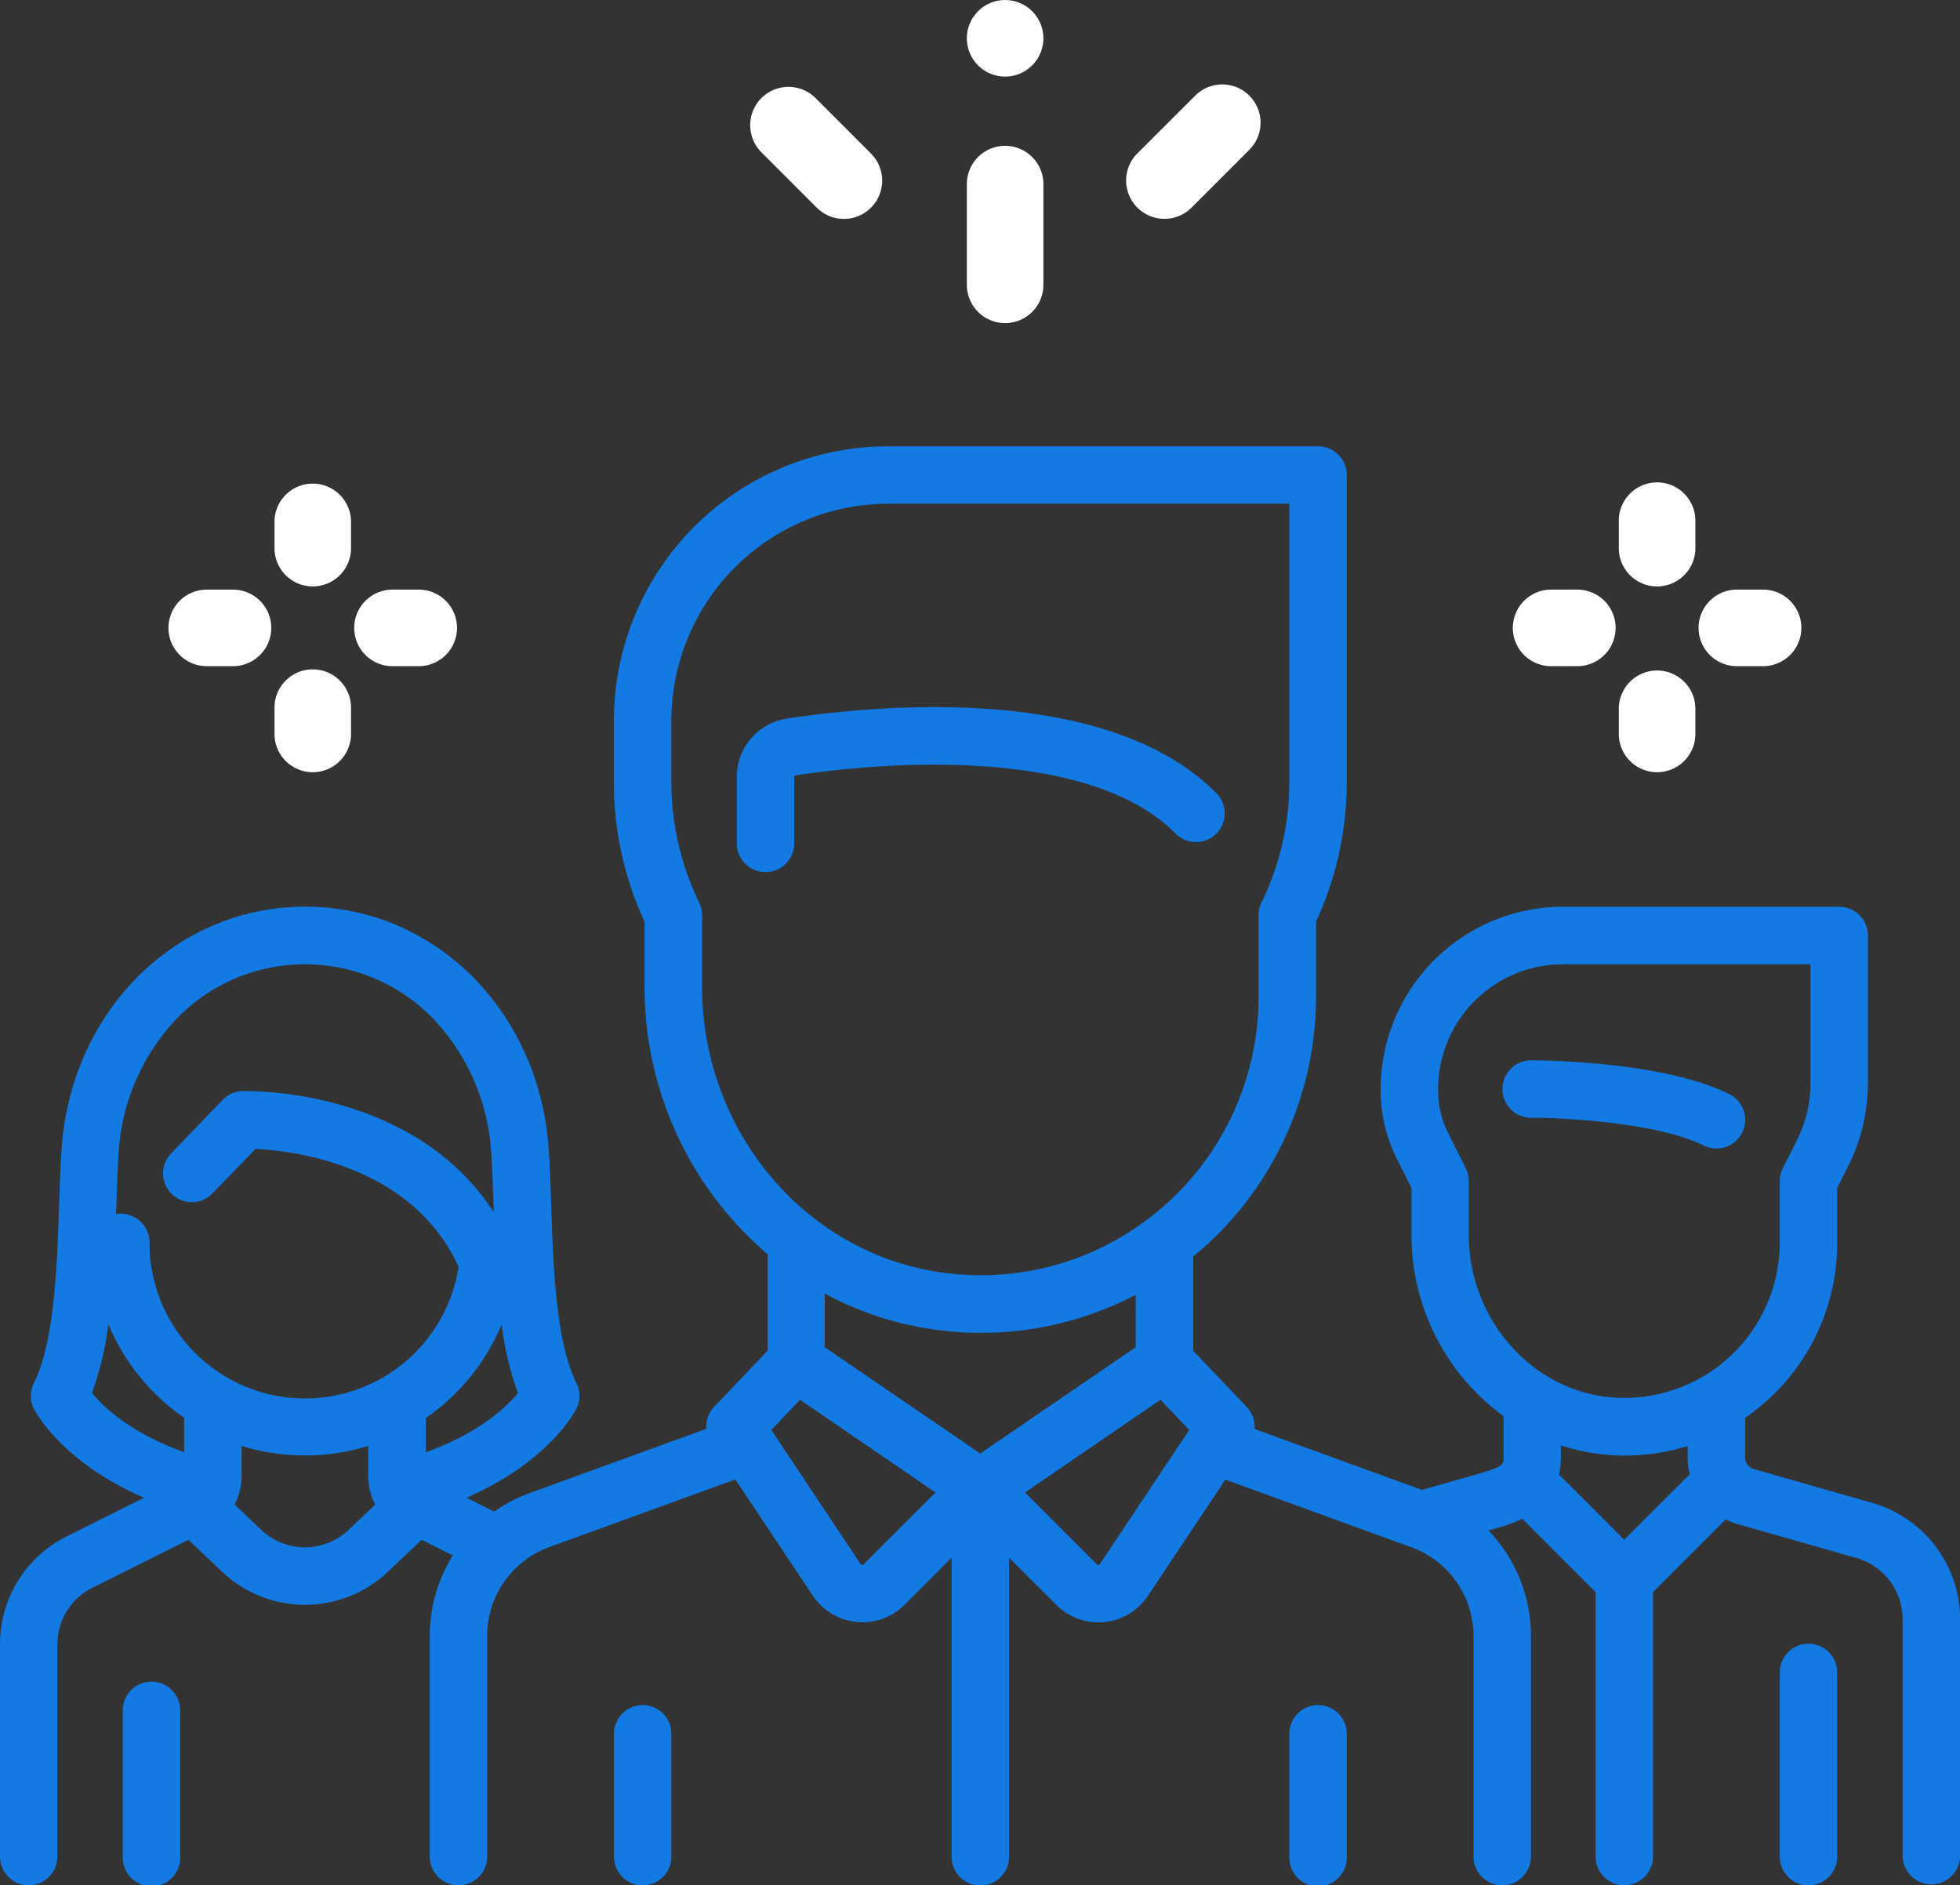 <svg xmlns="http://www.w3.org/2000/svg" viewBox="0 0 528.55 508.35"><rect x="0" y="0" width="528.55" height="508.35" fill="#333333" stroke="none"/><defs><style>.cls-1{fill:#127ae2}.cls-2{fill:#fff}</style></defs><title>Risorsa 1</title><g id="Livello_2" data-name="Livello 2"><g id="Layer_1" data-name="Layer 1"><path class="cls-1" d="M459.39 308.85a7.84 7.84 0 0 0 3.46.82 7.74 7.74 0 0 0 3.47-14.67c-18-9-51.71-9.1-53.13-9.1a7.75 7.75 0 1 0 0 15.49c8.7 0 33.96 1.34 46.2 7.46zm28.3 134.34a7.75 7.75 0 0 0-7.74 7.74v49.67a7.74 7.74 0 1 0 15.48 0v-49.67a7.74 7.74 0 0 0-7.74-7.74zM40.86 453.43a7.74 7.74 0 0 0-7.75 7.74v39.43a7.75 7.75 0 1 0 15.49 0v-39.43a7.74 7.74 0 0 0-7.74-7.74zm173.3-243.85a.51.51 0 0 1 .41-.52c10-1.51 29.78-3.83 50.3-2.46 24.14 1.61 41.63 7.67 52 18a7.74 7.74 0 1 0 10.94-10.94c-29.28-29.29-90.55-23.69-115.53-19.92a15.88 15.88 0 0 0-13.58 15.83v17.84a7.74 7.74 0 0 0 15.48 0v-17.83zm-40.85 250.17a7.73 7.73 0 0 0-7.74 7.74v33.11a7.74 7.74 0 1 0 15.48 0v-33.11a7.73 7.73 0 0 0-7.74-7.74zm182.12 0a7.74 7.74 0 0 0-7.74 7.74v33.11a7.75 7.75 0 1 0 15.49 0v-33.11a7.74 7.74 0 0 0-7.75-7.74z"/><path class="cls-1" d="M504.92 405.23l-32-9.14a3.24 3.24 0 0 1-2.32-3.09v-10.69a58.2 58.2 0 0 0 7.4-6.07A57 57 0 0 0 495.43 335v-14.69l3.1-6.18a49.46 49.46 0 0 0 5.18-22v-39.9a7.74 7.74 0 0 0-7.74-7.74h-74.51a49.19 49.19 0 0 0-49.13 49.13v.47a41.13 41.13 0 0 0 4.31 18.27l4 7.93V333a60.42 60.42 0 0 0 24.83 48.85V393c0 1.73 0 2.44-6.4 4.27l-15.6 4.46-45.15-16.43a7.76 7.76 0 0 0-2.11-5.93l-14.43-15.15v-25.44c1.53-1.26 3-2.55 4.49-3.91a90.9 90.9 0 0 0 28.63-66.06v-20.32a89.51 89.51 0 0 0 8.28-37.63v-82.78a7.74 7.74 0 0 0-7.75-7.74H239.54a74 74 0 0 0-74 74v16.56a89.44 89.44 0 0 0 8.28 37.64V266A94.58 94.58 0 0 0 207 338.18v26l-14.42 15.15a7.68 7.68 0 0 0-2.11 5.93l-47.64 17.32a40.36 40.36 0 0 0-9.57 5l-7.48-3.74c22.27-9.69 29.32-23.32 29.66-24a7.73 7.73 0 0 0 0-6.92c-5.58-11.17-6.26-31.63-6.8-48.07-.18-5.47-.35-10.64-.68-15.25-2.64-37.13-30.87-65.14-65.67-65.14s-63 28-65.67 65.14c-.33 4.61-.5 9.78-.68 15.25-.55 16.44-1.22 36.9-6.8 48.07a7.73 7.73 0 0 0 0 6.92c.33.68 7.37 14.28 29.69 24L18 414.26A32.41 32.41 0 0 0 0 443.4v57.2a7.74 7.74 0 1 0 15.48 0v-57.2a17 17 0 0 1 9.45-15.29l25.88-12.93 9 8.55a32.55 32.55 0 0 0 44.88 0l9-8.55 8.43 4.22a40.77 40.77 0 0 0-6.22 21.6v59.6a7.74 7.74 0 0 0 15.48 0V441a25.45 25.45 0 0 1 16.7-23.84l50.23-18.26 20.9 31.36a16 16 0 0 0 11.79 7.07c.54.05 1.07.08 1.6.08a16 16 0 0 0 11.31-4.7L256.63 420v80.65a7.74 7.74 0 0 0 15.48 0V420l12.76 12.75a16 16 0 0 0 11.31 4.7c.53 0 1.06 0 1.6-.08a16 16 0 0 0 11.75-7.06l20.91-31.36 50.22 18.26a25.46 25.46 0 0 1 16.7 23.79v59.59a7.74 7.74 0 0 0 15.48 0V441a40.91 40.91 0 0 0-11.45-28.33l1.92-.55a41.82 41.82 0 0 0 7.2-2.6l19.77 19.77v71.3a7.74 7.74 0 0 0 15.48 0v-71.3l19.63-19.63a18.6 18.6 0 0 0 3.3 1.31l32 9.13a17.18 17.18 0 0 1 12.39 16.44v64.05a7.75 7.75 0 0 0 15.49 0v-64.03a32.72 32.72 0 0 0-23.65-31.33zm-390.1-13.65v-9.23a57.4 57.4 0 0 0 20.45-25.24 84.74 84.74 0 0 0 4.4 18.49c-3.08 3.76-10.38 10.77-24.85 15.98zM32 310.75a57.48 57.48 0 0 1 15.66-36.1 48.11 48.11 0 0 1 69.14 0 57.48 57.48 0 0 1 15.66 36.1c.3 4.31.47 9.34.64 14.66v1.38c-8.42-13-21.43-22.54-38.24-27.94a97.4 97.4 0 0 0-29.45-4.67 7.76 7.76 0 0 0-5.36 2.37L46.15 311a7.74 7.74 0 0 0 11.15 10.78l11.62-12c10 .49 42.22 4.24 54.74 31.82a41.92 41.92 0 0 1-83.34-6.6 7.74 7.74 0 0 0-7.74-7.75 7.59 7.59 0 0 0-1.27.12c0-.67 0-1.33.07-2 .17-5.28.34-10.31.62-14.62zm-7.2 64.85a85.19 85.19 0 0 0 4.42-18.54 57.64 57.64 0 0 0 20.43 25.21v9.28c-14.46-5.21-21.73-12.15-24.83-15.95zm45.65 36.91l-7.2-6.85a15.93 15.93 0 0 0 1.89-7.56v-8.25a57.57 57.57 0 0 0 34.18 0v8.24a16.11 16.11 0 0 0 1.88 7.57l-7.2 6.85a17.09 17.09 0 0 1-23.53 0zM189.33 266v-19.24a7.69 7.69 0 0 0-.77-3.36 74.33 74.33 0 0 1-7.51-32.54V194.3a58.56 58.56 0 0 1 58.49-58.48h108.15v75a74.19 74.19 0 0 1-7.51 32.54 7.83 7.83 0 0 0-.77 3.36v22.05a75.17 75.17 0 0 1-29.68 59.79l-.13.1a74.42 74.42 0 0 1-50.24 15c-39.27-2.51-70.03-36.66-70.03-77.66zm69 93.17q3.06.19 6.09.2a89.66 89.66 0 0 0 41.85-10.26v14.14l-41.93 28.66-41.93-28.66v-14.48a87.18 87.18 0 0 0 35.95 10.37zm-25.44 62.62a.47.47 0 0 1-.43.16.51.51 0 0 1-.39-.24L208 385.56l7.75-8.14 36.53 25zm63.72-.08a.51.51 0 0 1-.39.24.46.46 0 0 1-.43-.16l-19.37-19.37 36.52-25 7.75 8.14zM396.09 333v-14.52a7.82 7.82 0 0 0-.81-3.46l-4.79-9.57a25.48 25.48 0 0 1-2.67-11.34v-.47A33.68 33.68 0 0 1 421.46 260h66.77v32.15a33.87 33.87 0 0 1-3.55 15.05l-3.91 7.8a7.69 7.69 0 0 0-.82 3.46V335a41.92 41.92 0 0 1-43.22 41.9c-22.41-.63-40.64-20.36-40.64-43.9zm40.17 59.47h1.78a57.57 57.57 0 0 0 17.07-2.58V393a18.84 18.84 0 0 0 .56 4.52L438 415.15l-17.57-17.57a21.1 21.1 0 0 0 .48-4.6v-3.27a54.26 54.26 0 0 0 15.35 2.71z"/><path class="cls-2" d="M418.28 179.62h7.08a10.32 10.32 0 0 0 0-20.64h-7.08a10.32 10.32 0 1 0 0 20.64zm50.09 0h7.08a10.32 10.32 0 0 0 0-20.64h-7.08a10.32 10.32 0 1 0 0 20.64zm-21.51 28.59a10.32 10.32 0 0 0 10.33-10.32v-7.09a10.33 10.33 0 0 0-20.65 0v7.09a10.32 10.32 0 0 0 10.32 10.32zm0-50.09a10.32 10.32 0 0 0 10.33-10.32v-7.08a10.33 10.33 0 1 0-20.65 0v7.08a10.32 10.32 0 0 0 10.32 10.32zm-391.11 21.5h7.08a10.32 10.32 0 1 0 0-20.64h-7.08a10.32 10.32 0 1 0 0 20.64zm50.09 0h7.08a10.32 10.32 0 1 0 0-20.64h-7.08a10.32 10.32 0 0 0 0 20.64zm-21.5 28.59a10.32 10.32 0 0 0 10.32-10.32v-7.09a10.32 10.32 0 1 0-20.64 0v7.09a10.32 10.32 0 0 0 10.32 10.32zm0-50.09a10.32 10.32 0 0 0 10.32-10.32v-7.08a10.32 10.32 0 1 0-20.64 0v7.08a10.32 10.32 0 0 0 10.32 10.32zm186.71-71a10.32 10.32 0 0 0 10.32-10.32V49.64a10.32 10.32 0 0 0-20.64 0V76.8a10.32 10.32 0 0 0 10.32 10.32zm0-66.47a10.33 10.33 0 0 0 10.32-10.33 10.32 10.32 0 1 0-10.32 10.33zM220.27 56a10.32 10.32 0 0 0 14.6-14.6l-15.1-15.11a10.33 10.33 0 0 0-14.61 14.6zM314 59a10.29 10.29 0 0 0 7.3-3l15.61-15.61a10.32 10.32 0 1 0-14.6-14.6l-15.59 15.56A10.33 10.33 0 0 0 314 59z"/></g></g></svg>